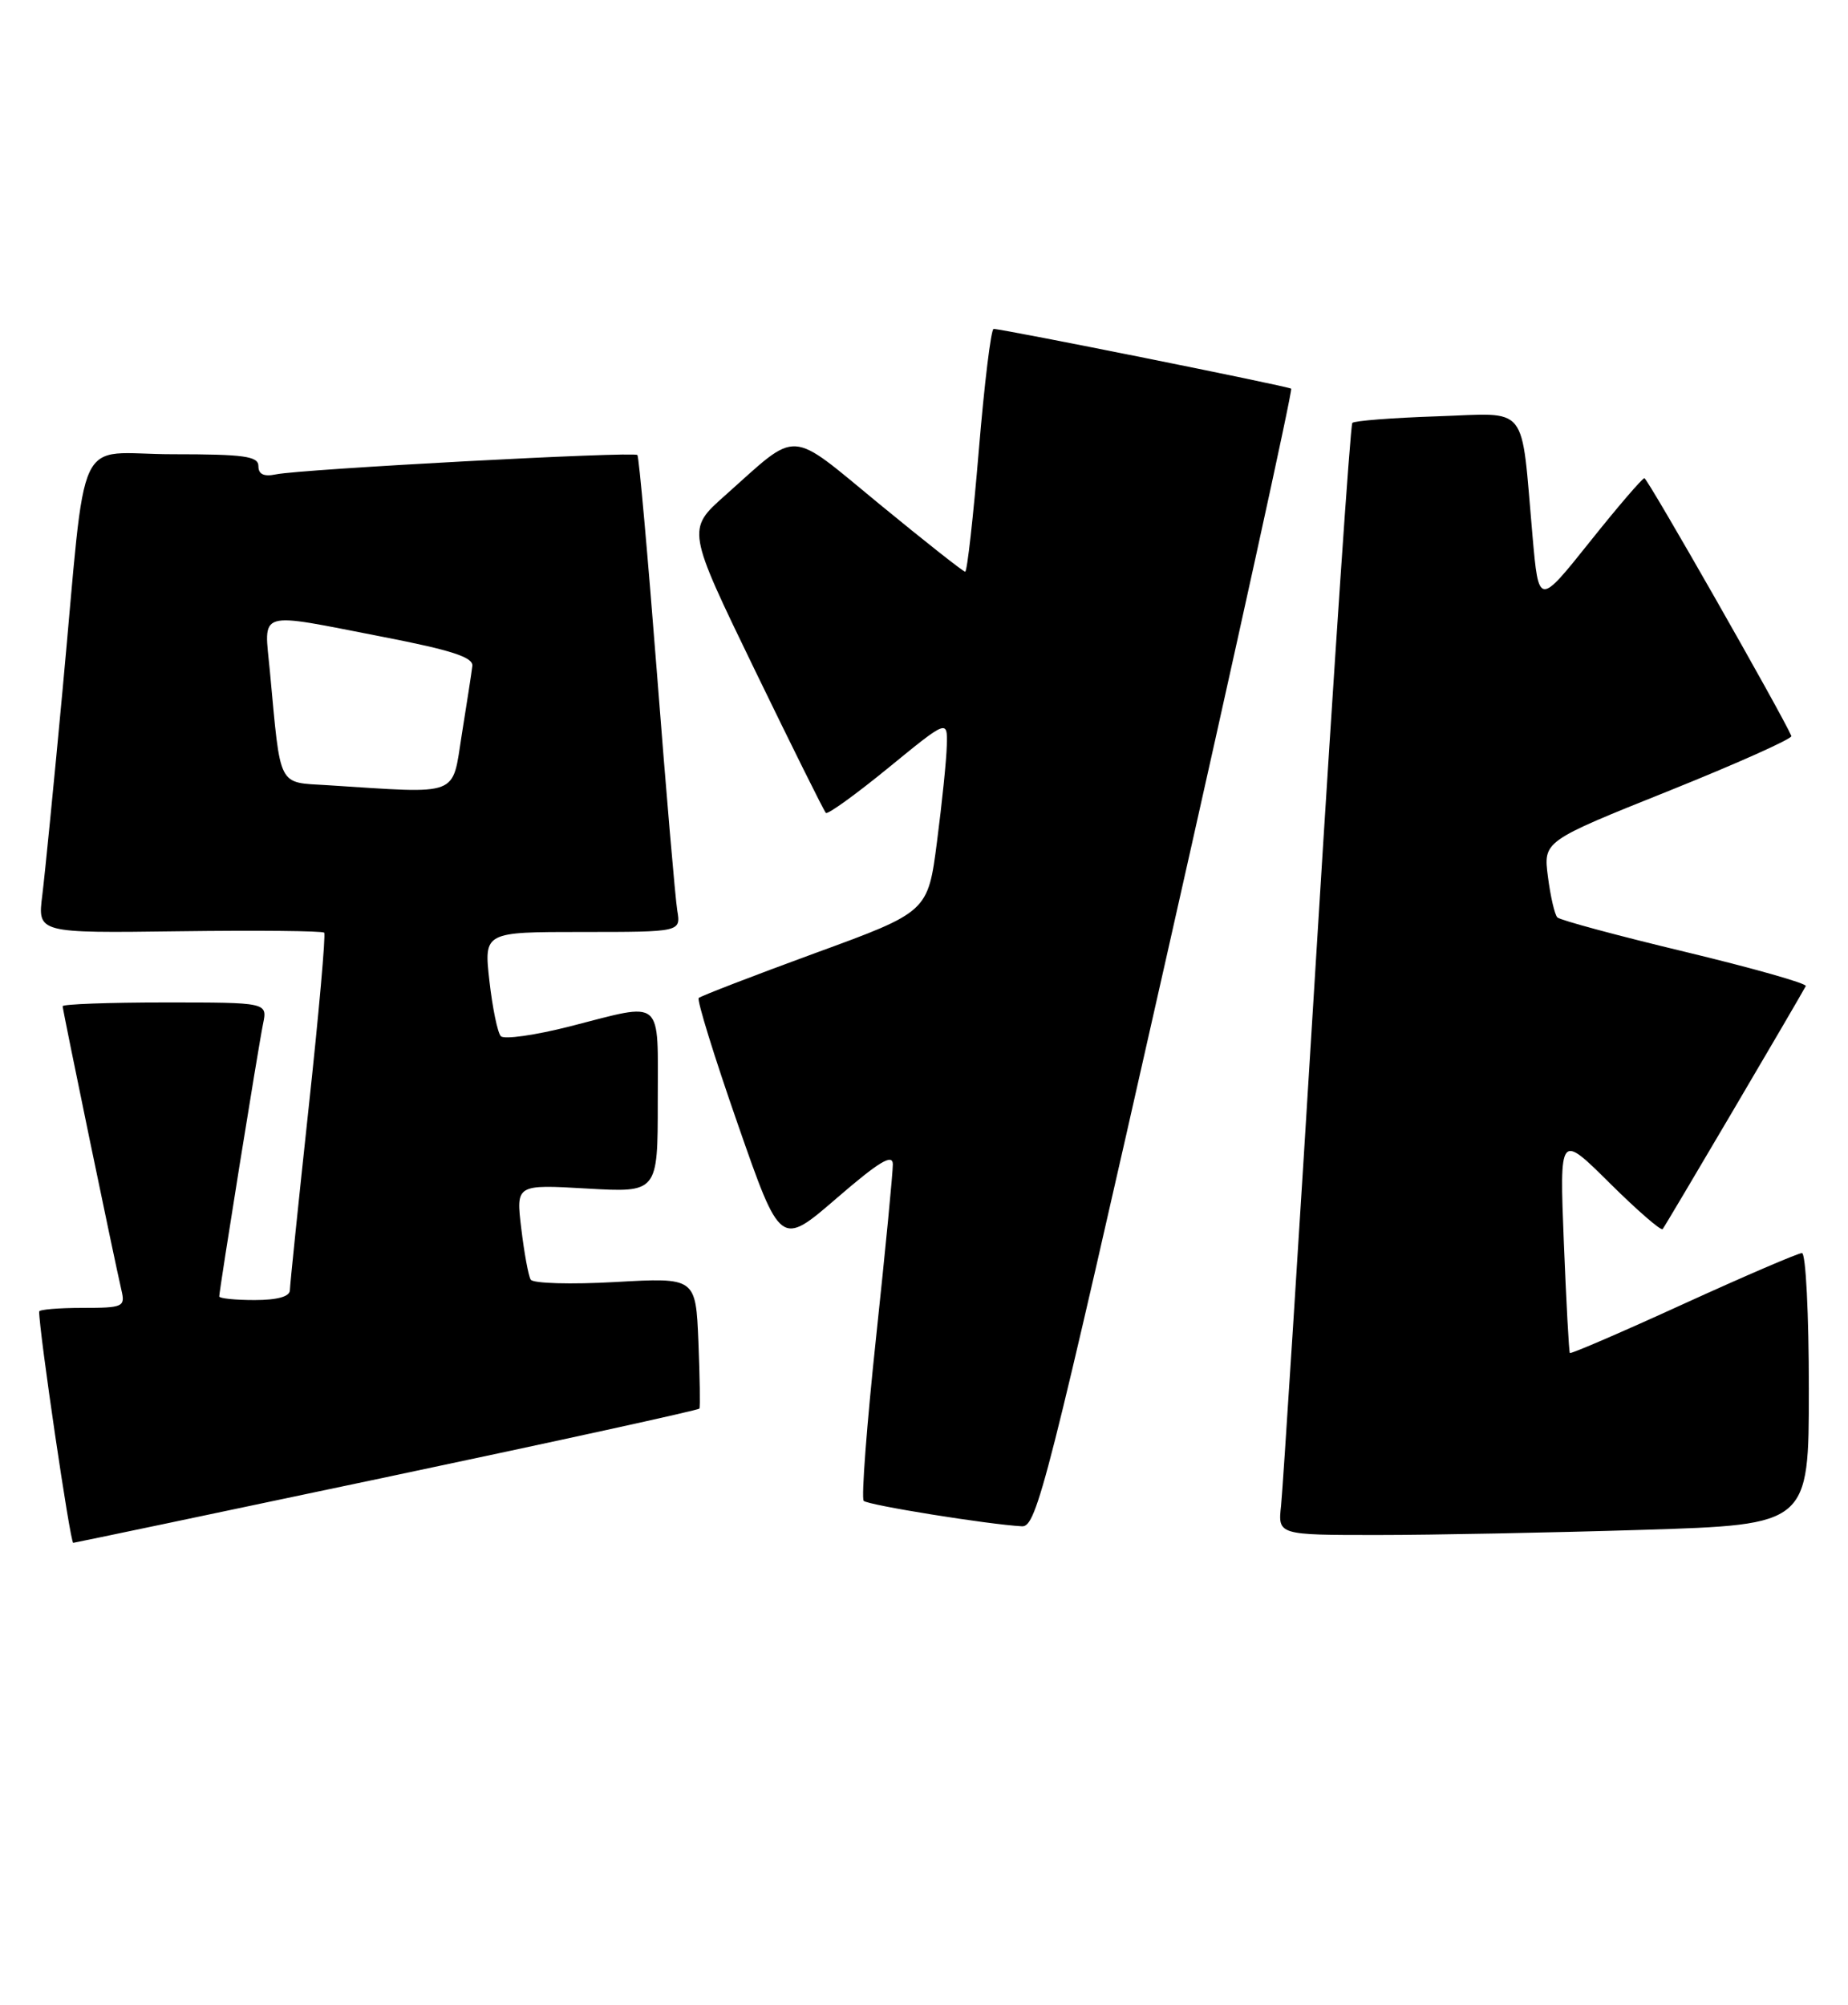 <?xml version="1.0" encoding="UTF-8" standalone="no"?>
<!DOCTYPE svg PUBLIC "-//W3C//DTD SVG 1.1//EN" "http://www.w3.org/Graphics/SVG/1.1/DTD/svg11.dtd" >
<svg xmlns="http://www.w3.org/2000/svg" xmlns:xlink="http://www.w3.org/1999/xlink" version="1.1" viewBox="0 0 236 256">
 <g >
 <path fill="currentColor"
d=" M 49.36 188.61 C 71.22 184.00 89.20 180.06 89.32 179.86 C 89.43 179.66 89.37 175.81 89.19 171.31 C 88.85 163.12 88.85 163.12 78.57 163.70 C 72.90 164.02 68.06 163.88 67.77 163.39 C 67.48 162.90 66.94 159.97 66.57 156.87 C 65.89 151.24 65.89 151.24 74.94 151.76 C 84.00 152.28 84.00 152.28 84.00 140.64 C 84.00 127.19 84.90 127.96 72.77 131.06 C 68.34 132.19 64.37 132.75 63.96 132.31 C 63.54 131.86 62.89 128.69 62.50 125.25 C 61.80 119.00 61.80 119.00 74.38 119.00 C 86.95 119.00 86.95 119.00 86.49 116.25 C 86.24 114.74 85.07 101.12 83.90 86.00 C 82.72 70.88 81.60 58.32 81.40 58.10 C 80.96 57.62 38.48 59.90 35.25 60.57 C 33.70 60.89 33.00 60.57 33.00 59.52 C 33.00 58.25 31.18 58.00 22.06 58.00 C 9.32 58.00 11.16 54.07 8.00 88.00 C 6.90 99.83 5.73 111.67 5.40 114.32 C 4.79 119.15 4.79 119.15 22.90 118.91 C 32.86 118.78 41.18 118.86 41.40 119.09 C 41.61 119.31 40.72 129.40 39.41 141.50 C 38.11 153.60 37.03 164.06 37.02 164.75 C 37.01 165.56 35.42 166.00 32.50 166.00 C 30.02 166.00 28.00 165.79 28.00 165.54 C 28.00 164.74 33.00 133.60 33.59 130.75 C 34.16 128.00 34.16 128.00 21.08 128.00 C 13.89 128.00 8.00 128.22 8.00 128.48 C 8.00 128.98 14.59 160.79 15.51 164.75 C 16.01 166.87 15.73 167.00 10.52 167.00 C 7.48 167.00 5.00 167.21 5.00 167.47 C 5.00 170.04 8.97 197.00 9.35 197.00 C 9.49 197.00 27.49 193.23 49.36 188.61 Z  M 209.84 195.34 C 231.00 194.68 231.00 194.68 231.00 177.34 C 231.00 167.80 230.61 160.00 230.12 160.00 C 229.64 160.00 222.82 162.93 214.97 166.51 C 207.12 170.10 200.60 172.91 200.48 172.76 C 200.36 172.62 200.02 166.25 199.71 158.61 C 199.16 144.71 199.16 144.71 205.55 151.05 C 209.07 154.54 212.12 157.19 212.33 156.94 C 212.65 156.58 229.60 127.79 230.61 125.91 C 230.78 125.58 223.85 123.62 215.21 121.54 C 206.57 119.47 199.22 117.49 198.88 117.14 C 198.54 116.79 198.00 114.45 197.68 111.95 C 197.09 107.41 197.09 107.41 213.06 101.01 C 221.85 97.48 228.91 94.32 228.77 93.98 C 227.58 91.20 210.39 61.04 210.00 61.06 C 209.72 61.07 206.57 64.74 203.00 69.22 C 196.50 77.36 196.50 77.36 195.71 68.43 C 194.19 51.26 195.40 52.77 183.52 53.16 C 177.82 53.35 172.95 53.73 172.70 54.00 C 172.45 54.27 170.39 84.65 168.12 121.50 C 165.86 158.35 163.82 190.19 163.60 192.25 C 163.19 196.00 163.19 196.00 175.93 196.00 C 182.94 196.00 198.20 195.70 209.84 195.34 Z  M 148.90 122.47 C 157.91 82.58 165.10 49.80 164.89 49.63 C 164.50 49.32 128.06 42.00 126.89 42.00 C 126.56 42.00 125.71 48.97 125.00 57.50 C 124.29 66.03 123.51 73.00 123.26 73.00 C 123.01 73.00 118.11 69.13 112.36 64.41 C 100.51 54.67 102.15 54.76 92.60 63.26 C 87.70 67.61 87.70 67.61 96.37 85.50 C 101.14 95.33 105.23 103.57 105.47 103.80 C 105.70 104.03 109.29 101.44 113.44 98.05 C 121.00 91.87 121.00 91.87 120.91 95.19 C 120.87 97.01 120.30 102.54 119.66 107.47 C 118.50 116.44 118.50 116.44 104.10 121.70 C 96.18 124.60 89.49 127.18 89.23 127.43 C 88.98 127.69 91.22 134.94 94.22 143.54 C 99.67 159.19 99.67 159.19 106.83 153.01 C 112.25 148.33 114.00 147.27 114.02 148.66 C 114.03 149.67 113.07 159.62 111.88 170.77 C 110.69 181.93 109.98 191.31 110.30 191.64 C 110.86 192.19 126.15 194.65 130.52 194.89 C 132.38 194.99 133.77 189.50 148.90 122.47 Z  M 41.83 100.26 C 35.40 99.86 35.87 100.78 34.47 85.75 C 33.73 77.77 32.51 78.14 49.00 81.34 C 57.65 83.02 60.46 83.93 60.32 85.04 C 60.23 85.84 59.62 89.76 58.98 93.75 C 57.69 101.83 58.96 101.35 41.83 100.26 Z "/>
</g>
</svg>